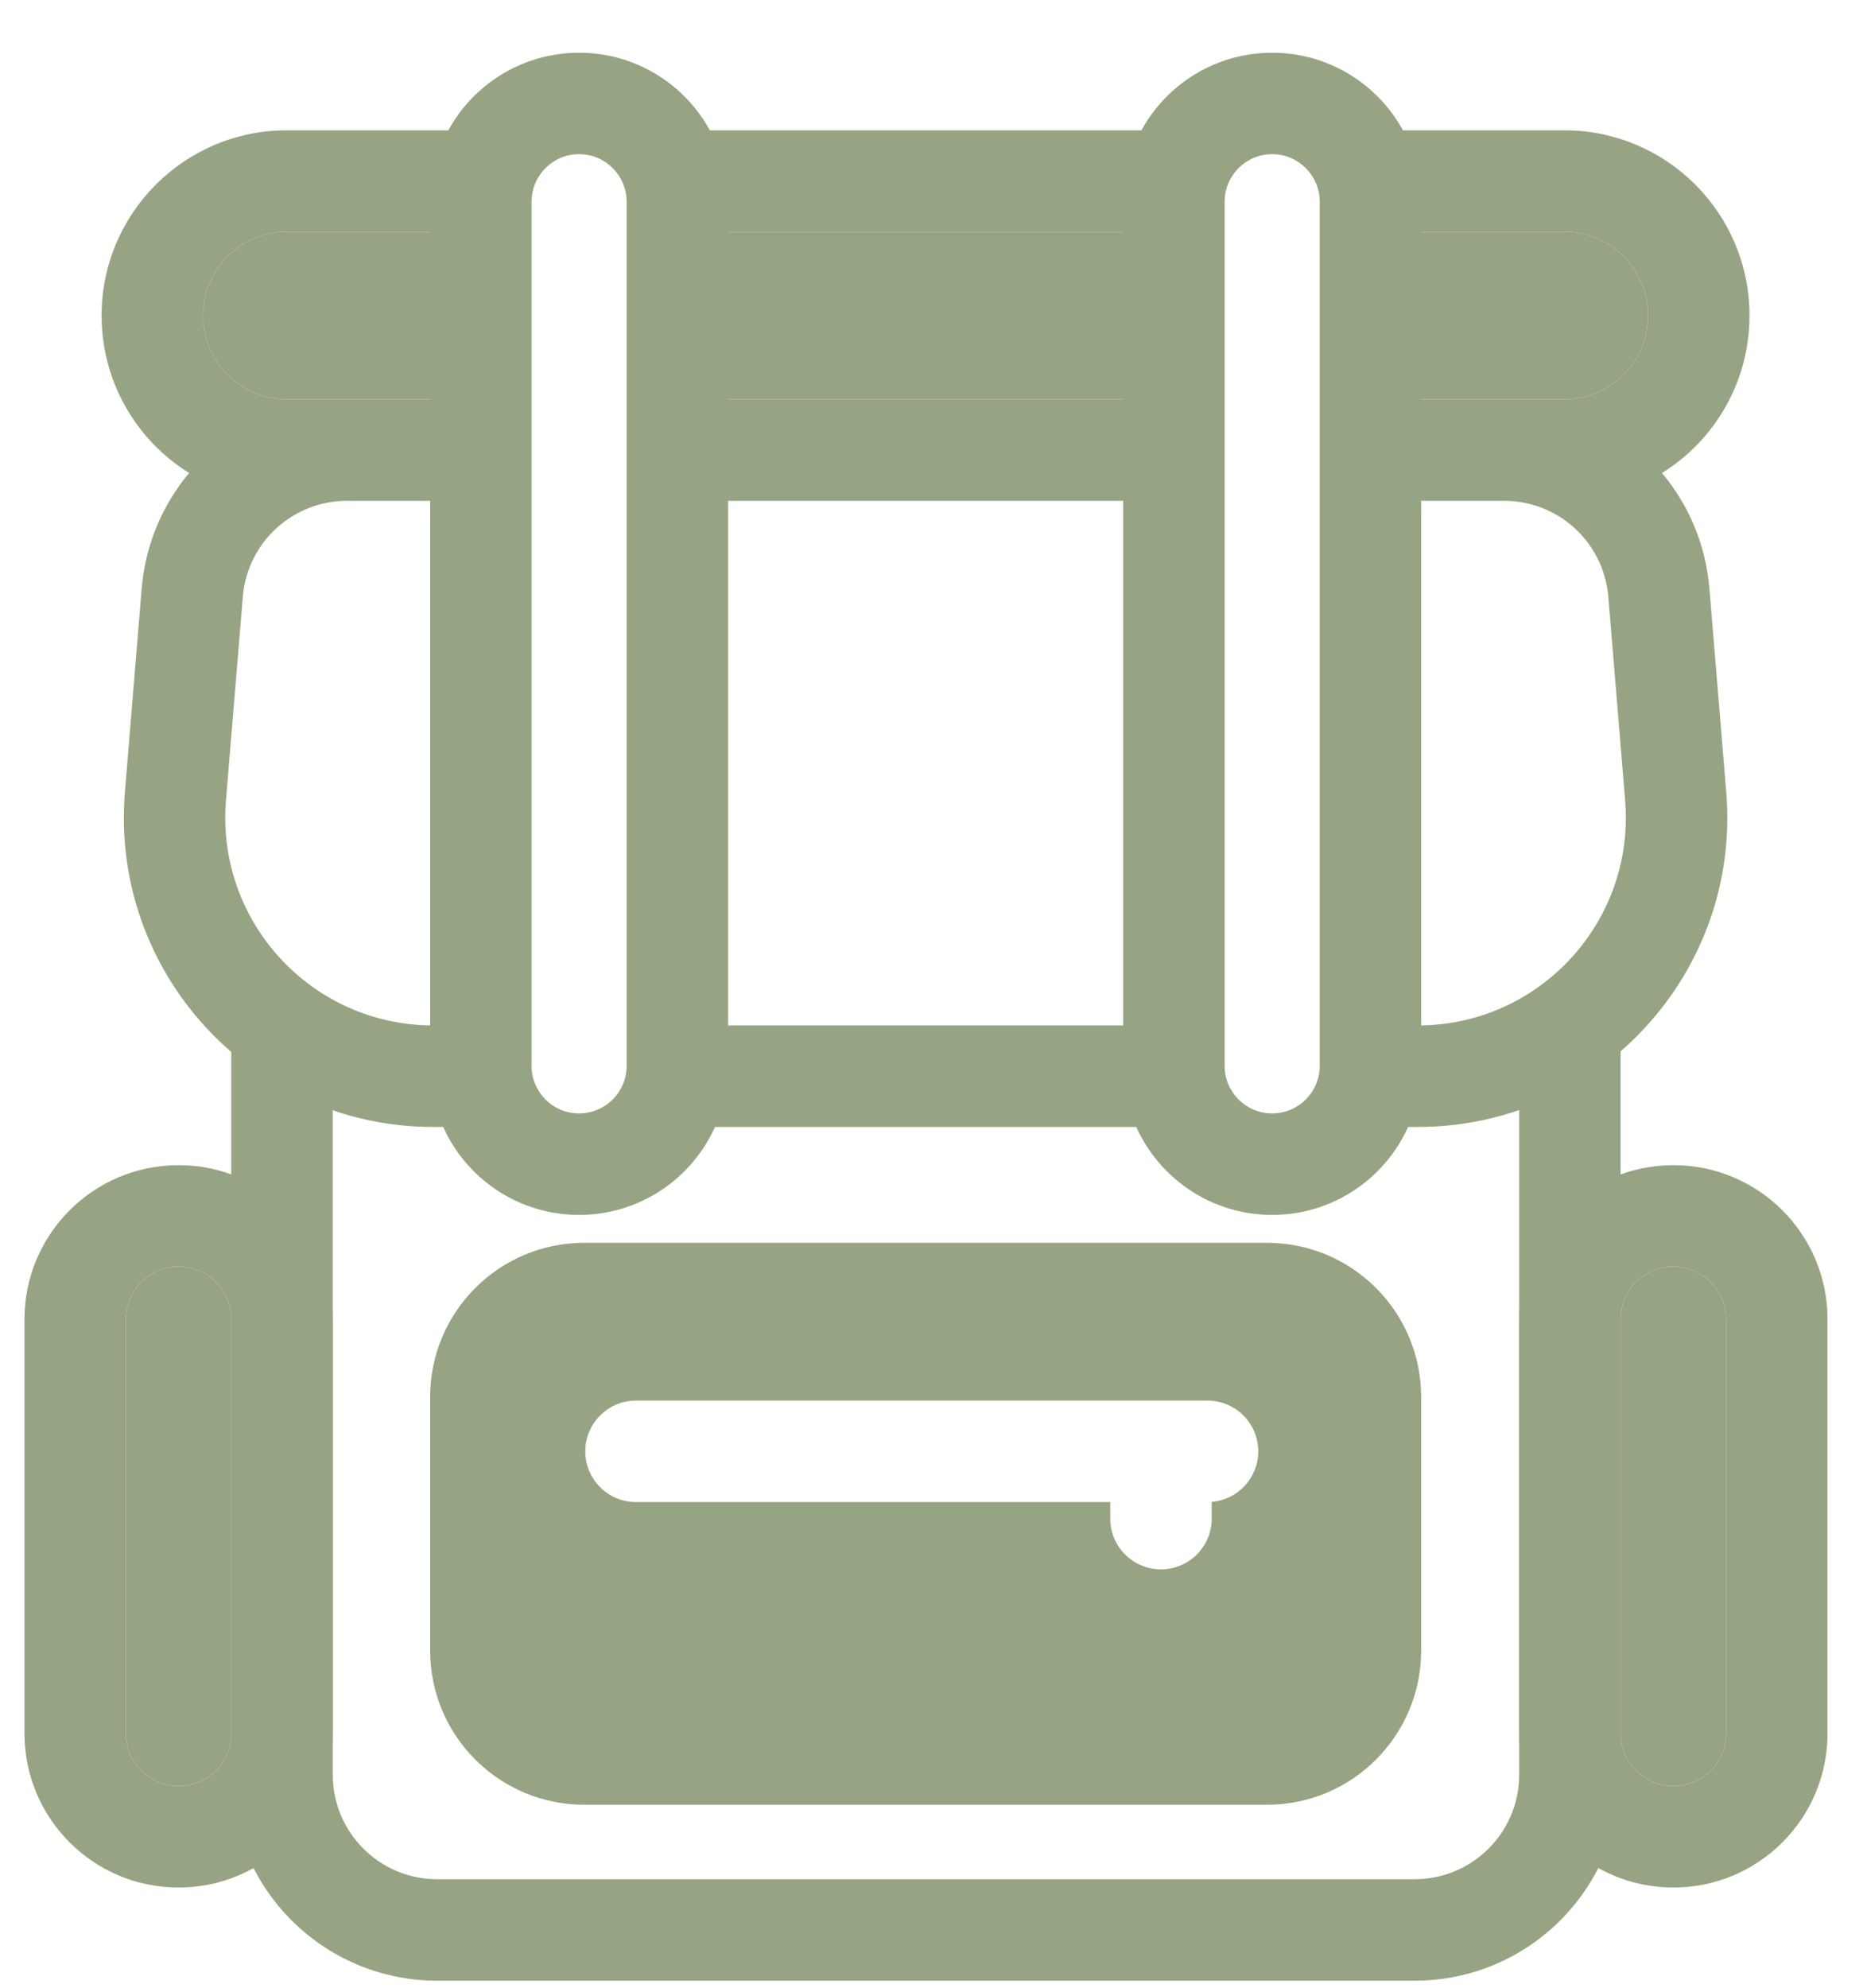 <svg width="31" height="33" viewBox="0 0 31 33" fill="none" xmlns="http://www.w3.org/2000/svg">
<path fill-rule="evenodd" clip-rule="evenodd" d="M5.525 17.262V29.456C5.525 30.414 6.301 31.191 7.259 31.191H23.49C24.448 31.191 25.225 30.414 25.225 29.456V17.262H26.909V29.456C26.909 31.345 25.378 32.875 23.49 32.875H7.259C5.371 32.875 3.84 31.345 3.84 29.456V17.262H5.525Z" fill="#97A483"/>
<path fill-rule="evenodd" clip-rule="evenodd" d="M19.448 17.02V17.691C19.448 18.074 19.58 18.426 19.801 18.705H10.85C11.071 18.426 11.203 18.074 11.203 17.691V17.02H19.448ZM22.711 17.02H23.544C25.562 17.02 27.15 15.296 26.984 13.284L26.705 9.905C26.63 9.005 25.879 8.313 24.976 8.313H22.711V6.629H24.976H25.974C26.743 6.629 27.365 6.006 27.365 5.238C27.365 4.47 26.743 3.847 25.974 3.847H22.711V3.349C22.711 2.882 22.515 2.461 22.2 2.163H25.974C27.673 2.163 29.049 3.54 29.049 5.238C29.049 6.341 28.469 7.309 27.596 7.851C28.036 8.376 28.323 9.036 28.383 9.766L28.663 13.146C28.91 16.139 26.547 18.705 23.544 18.705H22.358C22.579 18.426 22.711 18.074 22.711 17.691V17.02ZM19.958 2.163H10.692C11.007 2.461 11.203 2.882 11.203 3.349V3.847H19.448V3.349C19.448 2.882 19.644 2.461 19.958 2.163ZM19.448 6.629H11.203V8.313H19.448V6.629ZM7.94 17.691V17.02H7.193C5.174 17.02 3.586 15.296 3.752 13.284L4.032 9.905C4.106 9.005 4.858 8.313 5.76 8.313H7.94V6.629H5.76H4.762C3.994 6.629 3.371 6.006 3.371 5.238C3.371 4.47 3.994 3.847 4.762 3.847H7.94V3.349C7.94 2.882 8.136 2.461 8.45 2.163H4.762C3.064 2.163 1.687 3.54 1.687 5.238C1.687 6.341 2.268 7.309 3.14 7.851C2.7 8.376 2.414 9.036 2.353 9.766L2.074 13.146C1.827 16.139 4.189 18.705 7.193 18.705H8.293C8.072 18.426 7.94 18.074 7.94 17.691Z" fill="#97A483"/>
<path d="M22.711 6.629H24.976H25.974C26.743 6.629 27.365 6.006 27.365 5.238C27.365 4.47 26.743 3.847 25.974 3.847H22.711V6.629Z" fill="#97A483"/>
<path d="M19.448 3.847H11.203V6.629H19.448V3.847Z" fill="#97A483"/>
<path d="M5.76 6.629H7.94V3.847H4.762C3.994 3.847 3.371 4.47 3.371 5.238C3.371 6.006 3.994 6.629 4.762 6.629H5.76Z" fill="#97A483"/>
<path fill-rule="evenodd" clip-rule="evenodd" d="M9.615 2.559C9.179 2.559 8.826 2.913 8.826 3.349V17.691C8.826 18.127 9.179 18.48 9.615 18.48C10.052 18.48 10.405 18.127 10.405 17.691V3.349C10.405 2.913 10.052 2.559 9.615 2.559ZM7.142 3.349C7.142 1.983 8.249 0.875 9.615 0.875C10.982 0.875 12.089 1.983 12.089 3.349V17.691C12.089 19.057 10.982 20.165 9.615 20.165C8.249 20.165 7.142 19.057 7.142 17.691V3.349Z" fill="#97A483"/>
<path fill-rule="evenodd" clip-rule="evenodd" d="M21.123 2.559C20.687 2.559 20.334 2.913 20.334 3.349V17.691C20.334 18.127 20.687 18.48 21.123 18.48C21.559 18.48 21.913 18.127 21.913 17.691V3.349C21.913 2.913 21.559 2.559 21.123 2.559ZM18.65 3.349C18.65 1.983 19.757 0.875 21.123 0.875C22.49 0.875 23.597 1.983 23.597 3.349V17.691C23.597 19.057 22.49 20.165 21.123 20.165C19.757 20.165 18.65 19.057 18.65 17.691V3.349Z" fill="#97A483"/>
<path fill-rule="evenodd" clip-rule="evenodd" d="M0.406 21.899C0.406 20.485 1.552 19.339 2.965 19.339C4.379 19.339 5.525 20.485 5.525 21.899V28.769C5.525 30.183 4.379 31.329 2.965 31.329C1.552 31.329 0.406 30.183 0.406 28.769V21.899ZM2.965 21.023C2.482 21.023 2.09 21.415 2.09 21.899V28.769C2.09 29.253 2.482 29.645 2.965 29.645C3.449 29.645 3.841 29.253 3.841 28.769V21.899C3.841 21.415 3.449 21.023 2.965 21.023Z" fill="#97A483"/>
<path d="M2.09 21.899C2.09 21.415 2.482 21.023 2.965 21.023C3.449 21.023 3.841 21.415 3.841 21.899V28.769C3.841 29.253 3.449 29.645 2.965 29.645C2.482 29.645 2.09 29.253 2.09 28.769V21.899Z" fill="#97A483"/>
<path fill-rule="evenodd" clip-rule="evenodd" d="M25.225 21.899C25.225 20.485 26.371 19.339 27.785 19.339C29.199 19.339 30.345 20.485 30.345 21.899V28.769C30.345 30.183 29.199 31.329 27.785 31.329C26.371 31.329 25.225 30.183 25.225 28.769V21.899ZM27.785 21.023C27.301 21.023 26.909 21.415 26.909 21.899V28.769C26.909 29.253 27.301 29.645 27.785 29.645C28.268 29.645 28.66 29.253 28.66 28.769V21.899C28.66 21.415 28.268 21.023 27.785 21.023Z" fill="#97A483"/>
<path d="M26.909 21.899C26.909 21.415 27.301 21.023 27.785 21.023C28.268 21.023 28.66 21.415 28.66 21.899V28.769C28.66 29.253 28.268 29.645 27.785 29.645C27.301 29.645 26.909 29.253 26.909 28.769V21.899Z" fill="#97A483"/>
<path fill-rule="evenodd" clip-rule="evenodd" d="M9.701 20.628C8.288 20.628 7.142 21.774 7.142 23.187V27.395C7.142 28.809 8.288 29.955 9.701 29.955H21.038C22.451 29.955 23.597 28.809 23.597 27.395V23.187C23.597 21.774 22.451 20.628 21.038 20.628H9.701ZM10.56 23.247C10.095 23.247 9.718 23.624 9.718 24.089C9.718 24.554 10.095 24.931 10.56 24.931H18.435V25.206C18.435 25.671 18.812 26.048 19.277 26.048C19.742 26.048 20.119 25.671 20.119 25.206V24.928C20.552 24.893 20.892 24.531 20.892 24.089C20.892 23.624 20.515 23.247 20.05 23.247H10.56Z" fill="#97A483"/>
</svg>
